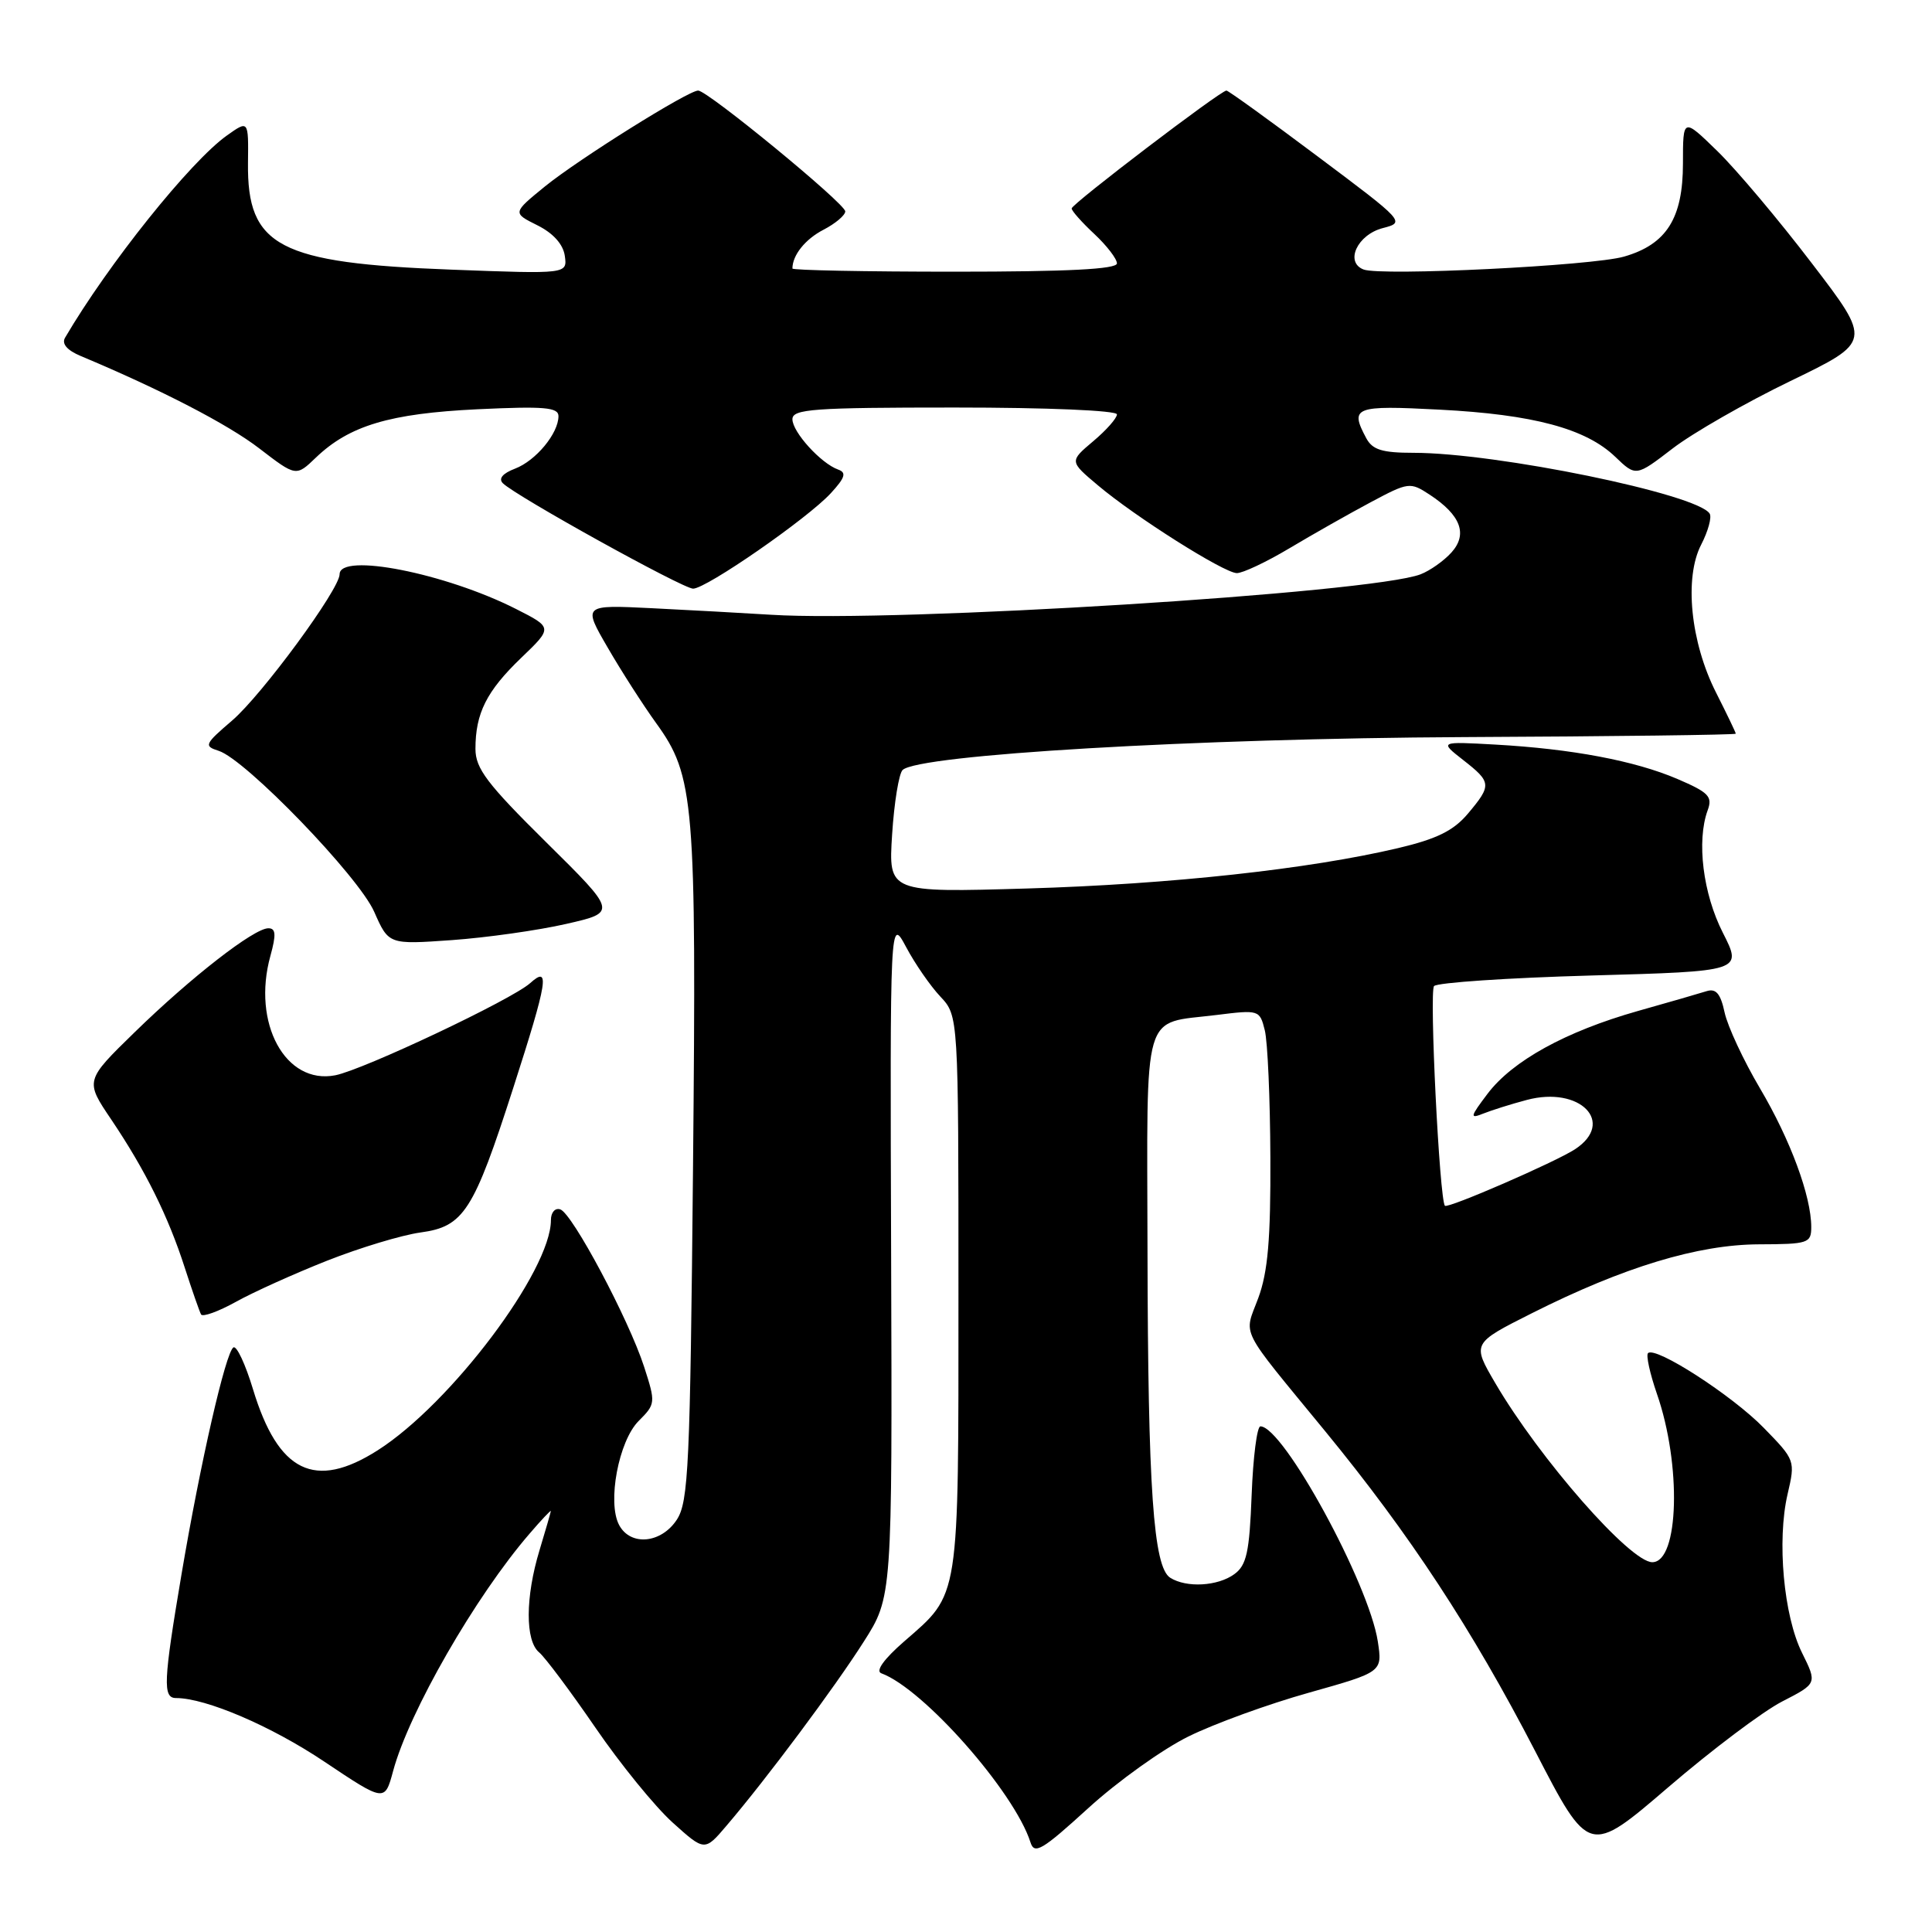 <?xml version="1.0" encoding="UTF-8" standalone="no"?>
<!DOCTYPE svg PUBLIC "-//W3C//DTD SVG 1.1//EN" "http://www.w3.org/Graphics/SVG/1.1/DTD/svg11.dtd" >
<svg xmlns="http://www.w3.org/2000/svg" xmlns:xlink="http://www.w3.org/1999/xlink" version="1.1" viewBox="0 0 256 256">
 <g >
 <path fill="currentColor"
d=" M 157.48 230.09 C 160.90 228.40 168.08 225.79 173.44 224.29 C 183.18 221.55 183.18 221.55 182.57 217.52 C 181.39 209.81 170.04 189.00 167.01 189.00 C 166.56 189.00 166.04 193.09 165.85 198.08 C 165.56 205.67 165.18 207.40 163.56 208.58 C 161.36 210.19 157.21 210.42 155.06 209.06 C 152.83 207.65 152.11 197.29 152.05 165.79 C 151.99 133.11 151.23 135.73 161.20 134.49 C 166.82 133.79 166.92 133.82 167.59 136.51 C 167.97 138.01 168.30 145.59 168.33 153.37 C 168.38 164.18 168.00 168.56 166.73 171.99 C 164.82 177.15 163.99 175.50 175.59 189.64 C 186.82 203.33 195.04 215.86 203.41 232.02 C 210.55 245.83 210.55 245.83 221.03 236.84 C 226.79 231.89 233.59 226.77 236.14 225.46 C 240.79 223.07 240.79 223.07 238.78 219.01 C 236.34 214.10 235.44 204.14 236.86 198.00 C 237.90 193.53 237.88 193.47 233.70 189.19 C 229.51 184.89 219.34 178.33 218.37 179.30 C 218.09 179.58 218.62 181.99 219.54 184.66 C 222.83 194.09 222.48 207.00 218.94 207.00 C 216.01 207.00 204.01 193.31 198.12 183.25 C 195.05 178.00 195.05 178.00 203.00 174.00 C 215.14 167.89 224.99 164.91 233.07 164.88 C 239.60 164.86 240.00 164.73 240.00 162.59 C 240.00 158.50 237.23 151.01 233.20 144.20 C 231.02 140.51 228.92 136.00 228.52 134.16 C 227.99 131.67 227.38 130.95 226.15 131.33 C 225.24 131.62 221.12 132.81 217.00 133.97 C 207.45 136.68 200.40 140.57 197.10 144.94 C 194.80 147.98 194.73 148.28 196.50 147.57 C 197.60 147.13 200.21 146.30 202.30 145.75 C 209.36 143.86 214.12 148.72 208.70 152.28 C 206.10 153.98 191.83 160.18 191.46 159.77 C 190.74 158.99 189.37 131.37 190.02 130.66 C 190.44 130.20 199.80 129.57 210.83 129.26 C 230.88 128.70 230.88 128.70 228.29 123.60 C 225.65 118.42 224.79 111.45 226.27 107.38 C 226.95 105.55 226.42 105.00 222.27 103.22 C 216.62 100.80 208.29 99.23 198.12 98.66 C 190.74 98.25 190.74 98.25 193.87 100.70 C 197.65 103.65 197.68 104.04 194.50 107.82 C 192.60 110.07 190.38 111.17 185.25 112.38 C 173.47 115.16 155.09 117.17 136.11 117.73 C 117.72 118.27 117.72 118.27 118.21 110.58 C 118.48 106.35 119.11 102.50 119.60 102.03 C 121.69 100.00 158.50 97.84 193.91 97.67 C 213.76 97.58 229.99 97.37 230.00 97.22 C 230.00 97.06 228.82 94.61 227.39 91.78 C 224.00 85.10 223.14 76.55 225.42 72.16 C 226.33 70.39 226.84 68.55 226.54 68.06 C 224.94 65.47 198.31 60.00 187.29 60.00 C 183.15 60.00 181.86 59.60 181.04 58.07 C 178.82 53.93 179.45 53.69 190.75 54.28 C 203.17 54.92 210.13 56.79 214.02 60.52 C 216.77 63.16 216.77 63.16 221.64 59.42 C 224.31 57.37 231.34 53.34 237.26 50.48 C 248.02 45.27 248.02 45.27 240.08 34.89 C 235.72 29.17 230.09 22.49 227.58 20.04 C 223.00 15.58 223.00 15.58 223.00 21.66 C 223.00 28.93 220.82 32.38 215.20 34.00 C 211.00 35.22 183.02 36.60 180.68 35.71 C 178.16 34.74 179.86 31.09 183.24 30.22 C 186.22 29.45 186.13 29.36 174.59 20.72 C 168.19 15.92 162.75 12.00 162.51 12.00 C 161.73 12.00 142.00 27.03 142.00 27.62 C 142.00 27.94 143.35 29.46 145.00 31.00 C 146.65 32.54 148.00 34.30 148.00 34.90 C 148.00 35.67 141.46 36.00 126.50 36.00 C 114.67 36.00 105.00 35.81 105.00 35.58 C 105.00 33.81 106.70 31.69 109.12 30.44 C 110.70 29.62 112.00 28.52 112.00 28.01 C 112.00 26.98 93.76 12.00 92.51 12.00 C 91.18 12.00 76.66 21.09 72.20 24.71 C 67.91 28.21 67.91 28.21 71.20 29.85 C 73.31 30.90 74.62 32.37 74.84 33.90 C 75.18 36.31 75.18 36.31 59.84 35.73 C 36.94 34.87 32.73 32.66 32.86 21.58 C 32.93 15.92 32.93 15.92 30.07 17.95 C 25.22 21.40 14.32 35.02 8.62 44.75 C 8.15 45.55 8.88 46.41 10.69 47.17 C 21.35 51.64 30.19 56.21 34.36 59.42 C 39.23 63.16 39.23 63.16 41.86 60.63 C 46.29 56.39 51.64 54.79 63.25 54.23 C 72.11 53.81 74.00 53.97 74.00 55.14 C 74.00 57.43 71.00 61.05 68.24 62.10 C 66.61 62.72 66.02 63.42 66.63 64.03 C 68.33 65.73 90.46 77.99 91.84 78.00 C 93.59 78.00 107.00 68.71 110.09 65.35 C 111.99 63.28 112.19 62.62 111.06 62.22 C 108.78 61.41 105.00 57.25 105.00 55.55 C 105.00 54.20 107.77 54.00 126.50 54.00 C 138.77 54.00 148.00 54.39 148.00 54.91 C 148.00 55.41 146.58 57.02 144.85 58.47 C 141.70 61.13 141.70 61.13 145.48 64.31 C 150.39 68.46 162.11 75.87 163.87 75.94 C 164.62 75.97 167.77 74.49 170.87 72.64 C 173.97 70.79 178.81 68.05 181.64 66.54 C 186.63 63.88 186.85 63.85 189.43 65.54 C 193.56 68.25 194.51 70.77 192.33 73.20 C 191.32 74.32 189.48 75.62 188.23 76.10 C 181.72 78.59 118.92 82.50 102.20 81.46 C 98.51 81.23 91.39 80.84 86.37 80.59 C 77.23 80.14 77.23 80.14 80.53 85.82 C 82.34 88.95 85.22 93.43 86.93 95.80 C 92.01 102.81 92.29 106.15 91.83 154.56 C 91.45 194.27 91.23 199.00 89.68 201.37 C 87.61 204.52 83.55 204.90 82.04 202.08 C 80.44 199.09 81.97 190.94 84.63 188.28 C 86.87 186.04 86.89 185.88 85.35 181.11 C 83.31 174.81 75.84 160.78 74.24 160.25 C 73.55 160.02 73.00 160.65 73.00 161.67 C 73.00 168.38 59.75 185.99 50.05 192.17 C 41.72 197.48 36.86 195.10 33.52 184.07 C 32.52 180.77 31.36 178.28 30.93 178.54 C 29.90 179.18 26.56 193.76 24.05 208.61 C 21.65 222.82 21.55 225.00 23.32 225.00 C 27.28 225.00 35.94 228.71 42.98 233.43 C 50.98 238.78 50.98 238.78 52.09 234.67 C 54.20 226.83 63.00 211.52 70.17 203.22 C 71.72 201.41 73.00 200.06 72.99 200.22 C 72.98 200.37 72.31 202.71 71.49 205.41 C 69.60 211.63 69.58 217.41 71.44 218.95 C 72.23 219.61 75.58 224.09 78.88 228.90 C 82.17 233.71 86.78 239.38 89.12 241.49 C 93.37 245.32 93.37 245.32 96.27 241.91 C 101.59 235.68 110.61 223.58 114.44 217.55 C 118.23 211.61 118.23 211.61 118.08 166.55 C 117.93 121.50 117.93 121.50 120.07 125.50 C 121.24 127.70 123.28 130.65 124.60 132.05 C 127.00 134.61 127.00 134.61 127.00 171.35 C 127.00 212.45 127.22 211.04 119.78 217.52 C 117.11 219.85 115.98 221.43 116.78 221.72 C 122.36 223.76 134.41 237.43 136.54 244.11 C 137.06 245.78 138.08 245.17 144.20 239.59 C 148.09 236.04 154.06 231.77 157.48 230.09 Z  M 43.36 167.04 C 47.69 165.33 53.25 163.65 55.72 163.31 C 61.46 162.53 62.75 160.51 68.02 144.12 C 72.58 129.95 72.91 127.87 70.25 130.27 C 67.83 132.45 48.18 141.74 44.43 142.48 C 37.82 143.77 33.36 135.58 35.83 126.66 C 36.61 123.83 36.55 123.00 35.56 123.00 C 33.66 123.00 25.36 129.45 17.88 136.74 C 11.26 143.19 11.26 143.19 14.74 148.34 C 19.25 155.04 22.30 161.18 24.49 168.00 C 25.47 171.03 26.44 173.80 26.64 174.17 C 26.85 174.54 28.93 173.79 31.26 172.50 C 33.59 171.20 39.04 168.75 43.36 167.04 Z  M 75.00 122.43 C 81.77 120.89 81.77 120.89 72.38 111.61 C 64.55 103.87 63.00 101.83 63.00 99.23 C 63.00 94.51 64.47 91.58 69.06 87.17 C 73.24 83.16 73.24 83.16 68.37 80.69 C 59.01 75.95 45.00 73.19 45.00 76.09 C 45.00 78.08 34.70 92.10 30.75 95.48 C 27.10 98.61 26.99 98.86 28.98 99.49 C 32.55 100.63 47.53 116.13 49.59 120.83 C 51.50 125.16 51.50 125.16 59.87 124.57 C 64.47 124.24 71.28 123.28 75.00 122.43 Z "/>
</g>
</svg>